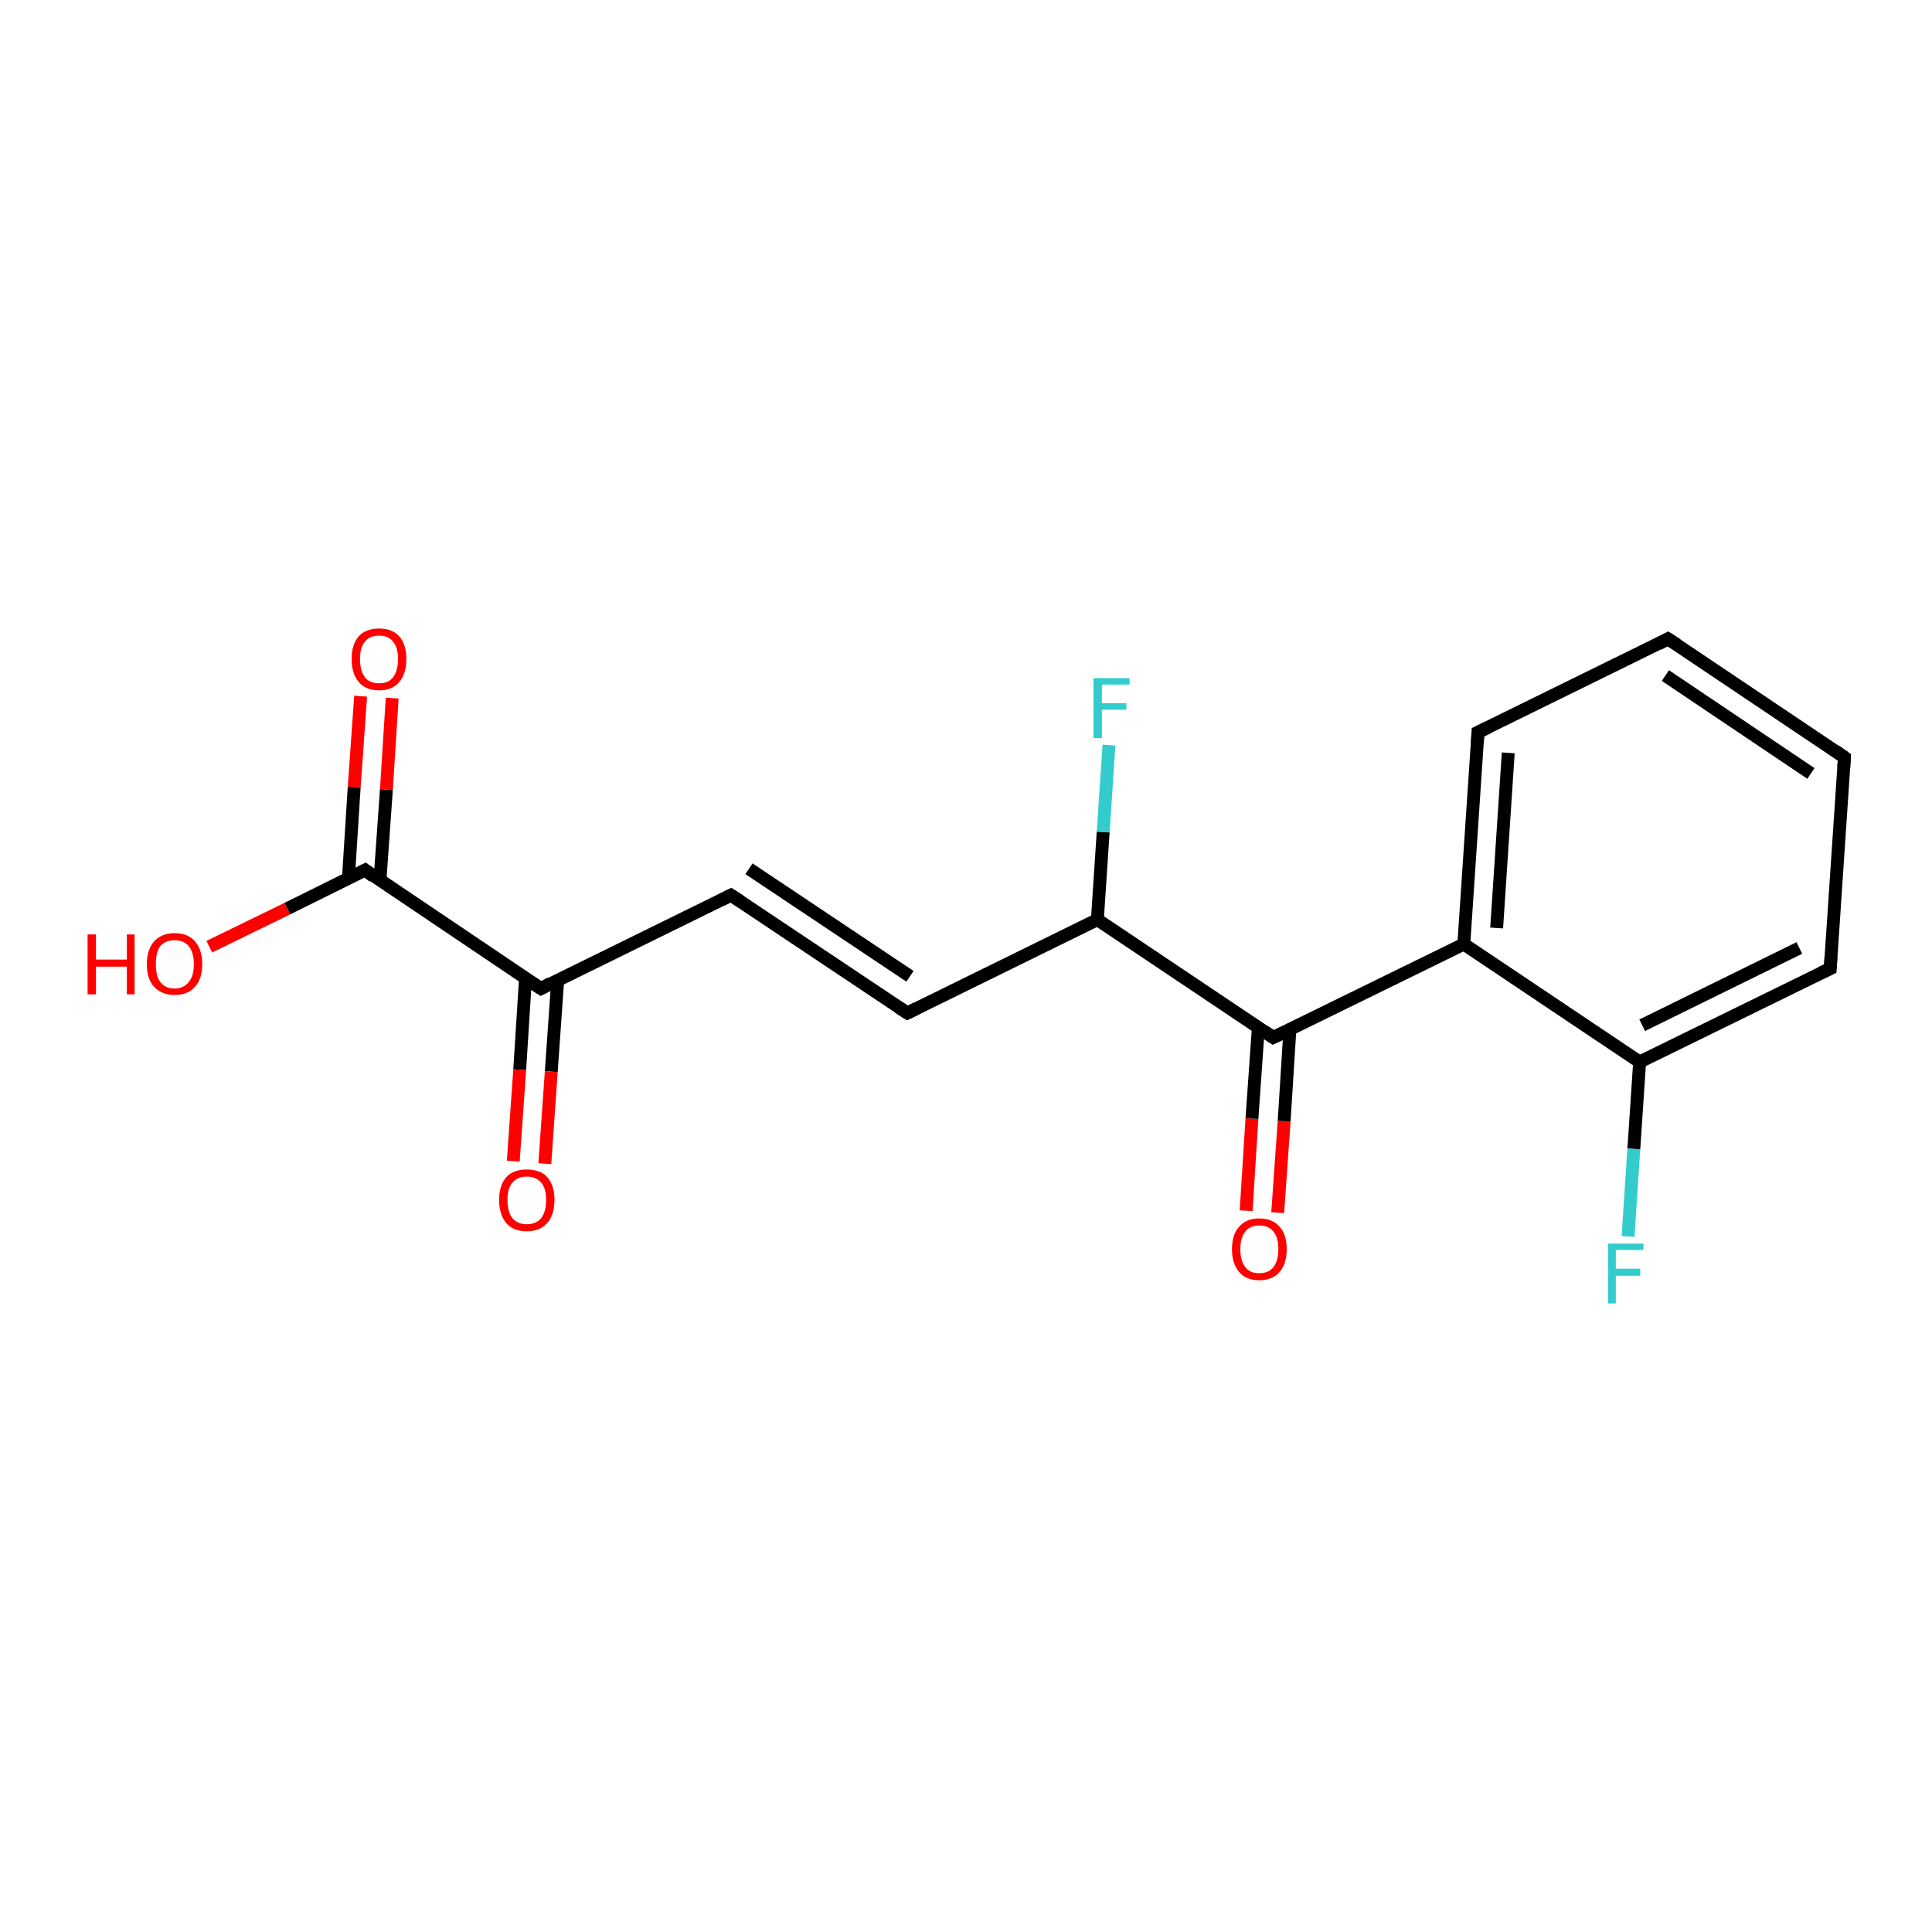 <?xml version='1.0' encoding='iso-8859-1'?>
<svg version='1.1' baseProfile='full'
              xmlns='http://www.w3.org/2000/svg'
                      xmlns:rdkit='http://www.rdkit.org/xml'
                      xmlns:xlink='http://www.w3.org/1999/xlink'
                  xml:space='preserve'
width='300px' height='300px' viewBox='0 0 300 300'>
<!-- END OF HEADER -->
<rect style='opacity:1.0;fill:#FFFFFF;stroke:none' width='300.0' height='300.0' x='0.0' y='0.0'> </rect>
<path class='bond-0 atom-0 atom-1' d='M 193.5,188.0 L 194.4,173.7' style='fill:none;fill-rule:evenodd;stroke:#FF0000;stroke-width:2.0px;stroke-linecap:butt;stroke-linejoin:miter;stroke-opacity:1' />
<path class='bond-0 atom-0 atom-1' d='M 194.4,173.7 L 195.4,159.5' style='fill:none;fill-rule:evenodd;stroke:#000000;stroke-width:2.0px;stroke-linecap:butt;stroke-linejoin:miter;stroke-opacity:1' />
<path class='bond-0 atom-0 atom-1' d='M 198.4,188.3 L 199.4,174.1' style='fill:none;fill-rule:evenodd;stroke:#FF0000;stroke-width:2.0px;stroke-linecap:butt;stroke-linejoin:miter;stroke-opacity:1' />
<path class='bond-0 atom-0 atom-1' d='M 199.4,174.1 L 200.3,159.8' style='fill:none;fill-rule:evenodd;stroke:#000000;stroke-width:2.0px;stroke-linecap:butt;stroke-linejoin:miter;stroke-opacity:1' />
<path class='bond-1 atom-1 atom-2' d='M 197.7,161.1 L 227.3,146.6' style='fill:none;fill-rule:evenodd;stroke:#000000;stroke-width:2.0px;stroke-linecap:butt;stroke-linejoin:miter;stroke-opacity:1' />
<path class='bond-2 atom-2 atom-3' d='M 227.3,146.6 L 229.5,113.7' style='fill:none;fill-rule:evenodd;stroke:#000000;stroke-width:2.0px;stroke-linecap:butt;stroke-linejoin:miter;stroke-opacity:1' />
<path class='bond-2 atom-2 atom-3' d='M 232.4,144.1 L 234.2,116.9' style='fill:none;fill-rule:evenodd;stroke:#000000;stroke-width:2.0px;stroke-linecap:butt;stroke-linejoin:miter;stroke-opacity:1' />
<path class='bond-3 atom-3 atom-4' d='M 229.5,113.7 L 259.0,99.2' style='fill:none;fill-rule:evenodd;stroke:#000000;stroke-width:2.0px;stroke-linecap:butt;stroke-linejoin:miter;stroke-opacity:1' />
<path class='bond-4 atom-4 atom-5' d='M 259.0,99.2 L 286.4,117.6' style='fill:none;fill-rule:evenodd;stroke:#000000;stroke-width:2.0px;stroke-linecap:butt;stroke-linejoin:miter;stroke-opacity:1' />
<path class='bond-4 atom-4 atom-5' d='M 258.6,104.9 L 281.2,120.1' style='fill:none;fill-rule:evenodd;stroke:#000000;stroke-width:2.0px;stroke-linecap:butt;stroke-linejoin:miter;stroke-opacity:1' />
<path class='bond-5 atom-5 atom-6' d='M 286.4,117.6 L 284.2,150.4' style='fill:none;fill-rule:evenodd;stroke:#000000;stroke-width:2.0px;stroke-linecap:butt;stroke-linejoin:miter;stroke-opacity:1' />
<path class='bond-6 atom-6 atom-7' d='M 284.2,150.4 L 254.6,164.9' style='fill:none;fill-rule:evenodd;stroke:#000000;stroke-width:2.0px;stroke-linecap:butt;stroke-linejoin:miter;stroke-opacity:1' />
<path class='bond-6 atom-6 atom-7' d='M 279.4,147.2 L 255.0,159.2' style='fill:none;fill-rule:evenodd;stroke:#000000;stroke-width:2.0px;stroke-linecap:butt;stroke-linejoin:miter;stroke-opacity:1' />
<path class='bond-7 atom-7 atom-8' d='M 254.6,164.9 L 253.7,178.4' style='fill:none;fill-rule:evenodd;stroke:#000000;stroke-width:2.0px;stroke-linecap:butt;stroke-linejoin:miter;stroke-opacity:1' />
<path class='bond-7 atom-7 atom-8' d='M 253.7,178.4 L 252.8,192.0' style='fill:none;fill-rule:evenodd;stroke:#33CCCC;stroke-width:2.0px;stroke-linecap:butt;stroke-linejoin:miter;stroke-opacity:1' />
<path class='bond-8 atom-1 atom-9' d='M 197.7,161.1 L 170.4,142.8' style='fill:none;fill-rule:evenodd;stroke:#000000;stroke-width:2.0px;stroke-linecap:butt;stroke-linejoin:miter;stroke-opacity:1' />
<path class='bond-9 atom-9 atom-10' d='M 170.4,142.8 L 171.3,129.2' style='fill:none;fill-rule:evenodd;stroke:#000000;stroke-width:2.0px;stroke-linecap:butt;stroke-linejoin:miter;stroke-opacity:1' />
<path class='bond-9 atom-9 atom-10' d='M 171.3,129.2 L 172.2,115.7' style='fill:none;fill-rule:evenodd;stroke:#33CCCC;stroke-width:2.0px;stroke-linecap:butt;stroke-linejoin:miter;stroke-opacity:1' />
<path class='bond-10 atom-9 atom-11' d='M 170.4,142.8 L 140.9,157.3' style='fill:none;fill-rule:evenodd;stroke:#000000;stroke-width:2.0px;stroke-linecap:butt;stroke-linejoin:miter;stroke-opacity:1' />
<path class='bond-11 atom-11 atom-12' d='M 140.9,157.3 L 113.5,139.0' style='fill:none;fill-rule:evenodd;stroke:#000000;stroke-width:2.0px;stroke-linecap:butt;stroke-linejoin:miter;stroke-opacity:1' />
<path class='bond-11 atom-11 atom-12' d='M 141.3,151.6 L 116.3,134.9' style='fill:none;fill-rule:evenodd;stroke:#000000;stroke-width:2.0px;stroke-linecap:butt;stroke-linejoin:miter;stroke-opacity:1' />
<path class='bond-12 atom-12 atom-13' d='M 113.5,139.0 L 84.0,153.5' style='fill:none;fill-rule:evenodd;stroke:#000000;stroke-width:2.0px;stroke-linecap:butt;stroke-linejoin:miter;stroke-opacity:1' />
<path class='bond-13 atom-13 atom-14' d='M 81.6,151.9 L 80.7,166.1' style='fill:none;fill-rule:evenodd;stroke:#000000;stroke-width:2.0px;stroke-linecap:butt;stroke-linejoin:miter;stroke-opacity:1' />
<path class='bond-13 atom-13 atom-14' d='M 80.7,166.1 L 79.7,180.3' style='fill:none;fill-rule:evenodd;stroke:#FF0000;stroke-width:2.0px;stroke-linecap:butt;stroke-linejoin:miter;stroke-opacity:1' />
<path class='bond-13 atom-13 atom-14' d='M 86.6,152.2 L 85.6,166.4' style='fill:none;fill-rule:evenodd;stroke:#000000;stroke-width:2.0px;stroke-linecap:butt;stroke-linejoin:miter;stroke-opacity:1' />
<path class='bond-13 atom-13 atom-14' d='M 85.6,166.4 L 84.6,180.7' style='fill:none;fill-rule:evenodd;stroke:#FF0000;stroke-width:2.0px;stroke-linecap:butt;stroke-linejoin:miter;stroke-opacity:1' />
<path class='bond-14 atom-13 atom-15' d='M 84.0,153.5 L 56.7,135.1' style='fill:none;fill-rule:evenodd;stroke:#000000;stroke-width:2.0px;stroke-linecap:butt;stroke-linejoin:miter;stroke-opacity:1' />
<path class='bond-15 atom-15 atom-16' d='M 59.0,136.7 L 60.0,122.6' style='fill:none;fill-rule:evenodd;stroke:#000000;stroke-width:2.0px;stroke-linecap:butt;stroke-linejoin:miter;stroke-opacity:1' />
<path class='bond-15 atom-15 atom-16' d='M 60.0,122.6 L 60.9,108.4' style='fill:none;fill-rule:evenodd;stroke:#FF0000;stroke-width:2.0px;stroke-linecap:butt;stroke-linejoin:miter;stroke-opacity:1' />
<path class='bond-15 atom-15 atom-16' d='M 54.1,136.4 L 55.0,122.2' style='fill:none;fill-rule:evenodd;stroke:#000000;stroke-width:2.0px;stroke-linecap:butt;stroke-linejoin:miter;stroke-opacity:1' />
<path class='bond-15 atom-15 atom-16' d='M 55.0,122.2 L 56.0,108.1' style='fill:none;fill-rule:evenodd;stroke:#FF0000;stroke-width:2.0px;stroke-linecap:butt;stroke-linejoin:miter;stroke-opacity:1' />
<path class='bond-16 atom-15 atom-17' d='M 56.7,135.1 L 44.6,141.1' style='fill:none;fill-rule:evenodd;stroke:#000000;stroke-width:2.0px;stroke-linecap:butt;stroke-linejoin:miter;stroke-opacity:1' />
<path class='bond-16 atom-15 atom-17' d='M 44.6,141.1 L 32.5,147.0' style='fill:none;fill-rule:evenodd;stroke:#FF0000;stroke-width:2.0px;stroke-linecap:butt;stroke-linejoin:miter;stroke-opacity:1' />
<path class='bond-17 atom-7 atom-2' d='M 254.6,164.9 L 227.3,146.6' style='fill:none;fill-rule:evenodd;stroke:#000000;stroke-width:2.0px;stroke-linecap:butt;stroke-linejoin:miter;stroke-opacity:1' />
<path d='M 199.2,160.4 L 197.7,161.1 L 196.4,160.2' style='fill:none;stroke:#000000;stroke-width:2.0px;stroke-linecap:butt;stroke-linejoin:miter;stroke-opacity:1;' />
<path d='M 229.4,115.4 L 229.5,113.7 L 231.0,113.0' style='fill:none;stroke:#000000;stroke-width:2.0px;stroke-linecap:butt;stroke-linejoin:miter;stroke-opacity:1;' />
<path d='M 257.5,100.0 L 259.0,99.2 L 260.4,100.1' style='fill:none;stroke:#000000;stroke-width:2.0px;stroke-linecap:butt;stroke-linejoin:miter;stroke-opacity:1;' />
<path d='M 285.0,116.6 L 286.4,117.6 L 286.3,119.2' style='fill:none;stroke:#000000;stroke-width:2.0px;stroke-linecap:butt;stroke-linejoin:miter;stroke-opacity:1;' />
<path d='M 284.3,148.7 L 284.2,150.4 L 282.7,151.1' style='fill:none;stroke:#000000;stroke-width:2.0px;stroke-linecap:butt;stroke-linejoin:miter;stroke-opacity:1;' />
<path d='M 142.3,156.6 L 140.9,157.3 L 139.5,156.4' style='fill:none;stroke:#000000;stroke-width:2.0px;stroke-linecap:butt;stroke-linejoin:miter;stroke-opacity:1;' />
<path d='M 114.9,139.9 L 113.5,139.0 L 112.1,139.7' style='fill:none;stroke:#000000;stroke-width:2.0px;stroke-linecap:butt;stroke-linejoin:miter;stroke-opacity:1;' />
<path d='M 85.5,152.7 L 84.0,153.5 L 82.6,152.6' style='fill:none;stroke:#000000;stroke-width:2.0px;stroke-linecap:butt;stroke-linejoin:miter;stroke-opacity:1;' />
<path d='M 58.0,136.1 L 56.7,135.1 L 56.1,135.4' style='fill:none;stroke:#000000;stroke-width:2.0px;stroke-linecap:butt;stroke-linejoin:miter;stroke-opacity:1;' />
<path class='atom-0' d='M 191.3 194.0
Q 191.3 191.7, 192.4 190.5
Q 193.5 189.2, 195.5 189.2
Q 197.6 189.2, 198.7 190.5
Q 199.8 191.7, 199.8 194.0
Q 199.8 196.2, 198.7 197.5
Q 197.6 198.8, 195.5 198.8
Q 193.5 198.8, 192.4 197.5
Q 191.3 196.2, 191.3 194.0
M 195.5 197.7
Q 197.0 197.7, 197.7 196.8
Q 198.5 195.8, 198.5 194.0
Q 198.5 192.1, 197.7 191.2
Q 197.0 190.3, 195.5 190.3
Q 194.1 190.3, 193.4 191.2
Q 192.6 192.1, 192.6 194.0
Q 192.6 195.8, 193.4 196.8
Q 194.1 197.7, 195.5 197.7
' fill='#FF0000'/>
<path class='atom-8' d='M 249.7 193.1
L 255.2 193.1
L 255.2 194.1
L 250.9 194.1
L 250.9 197.0
L 254.7 197.0
L 254.7 198.1
L 250.9 198.1
L 250.9 202.4
L 249.7 202.4
L 249.7 193.1
' fill='#33CCCC'/>
<path class='atom-10' d='M 169.8 105.3
L 175.4 105.3
L 175.4 106.3
L 171.1 106.3
L 171.1 109.2
L 174.9 109.2
L 174.9 110.2
L 171.1 110.2
L 171.1 114.6
L 169.8 114.6
L 169.8 105.3
' fill='#33CCCC'/>
<path class='atom-14' d='M 77.5 186.3
Q 77.5 184.1, 78.6 182.8
Q 79.7 181.6, 81.8 181.6
Q 83.9 181.6, 85.0 182.8
Q 86.1 184.1, 86.1 186.3
Q 86.1 188.6, 85.0 189.9
Q 83.8 191.2, 81.8 191.2
Q 79.7 191.2, 78.6 189.9
Q 77.5 188.6, 77.5 186.3
M 81.8 190.1
Q 83.2 190.1, 84.0 189.2
Q 84.8 188.2, 84.8 186.3
Q 84.8 184.5, 84.0 183.6
Q 83.2 182.7, 81.8 182.7
Q 80.4 182.7, 79.6 183.6
Q 78.8 184.5, 78.8 186.3
Q 78.8 188.2, 79.6 189.2
Q 80.4 190.1, 81.8 190.1
' fill='#FF0000'/>
<path class='atom-16' d='M 54.6 102.3
Q 54.6 100.1, 55.7 98.8
Q 56.8 97.6, 58.9 97.6
Q 60.9 97.6, 62.0 98.8
Q 63.1 100.1, 63.1 102.3
Q 63.1 104.6, 62.0 105.9
Q 60.9 107.2, 58.9 107.2
Q 56.8 107.2, 55.7 105.9
Q 54.6 104.6, 54.6 102.3
M 58.9 106.1
Q 60.3 106.1, 61.0 105.2
Q 61.8 104.2, 61.8 102.3
Q 61.8 100.5, 61.0 99.6
Q 60.3 98.7, 58.9 98.7
Q 57.4 98.7, 56.7 99.6
Q 55.9 100.5, 55.9 102.3
Q 55.9 104.2, 56.7 105.2
Q 57.4 106.1, 58.9 106.1
' fill='#FF0000'/>
<path class='atom-17' d='M 13.6 145.1
L 14.9 145.1
L 14.9 149.0
L 19.7 149.0
L 19.7 145.1
L 20.9 145.1
L 20.9 154.4
L 19.7 154.4
L 19.7 150.1
L 14.9 150.1
L 14.9 154.4
L 13.6 154.4
L 13.6 145.1
' fill='#FF0000'/>
<path class='atom-17' d='M 22.8 149.7
Q 22.8 147.5, 23.9 146.2
Q 25.1 144.9, 27.1 144.9
Q 29.2 144.9, 30.3 146.2
Q 31.4 147.5, 31.4 149.7
Q 31.4 152.0, 30.3 153.2
Q 29.2 154.5, 27.1 154.5
Q 25.1 154.5, 23.9 153.2
Q 22.8 152.0, 22.8 149.7
M 27.1 153.5
Q 28.5 153.5, 29.3 152.5
Q 30.1 151.6, 30.1 149.7
Q 30.1 147.9, 29.3 146.9
Q 28.5 146.0, 27.1 146.0
Q 25.7 146.0, 24.9 146.9
Q 24.2 147.8, 24.2 149.7
Q 24.2 151.6, 24.9 152.5
Q 25.7 153.5, 27.1 153.5
' fill='#FF0000'/>
</svg>
